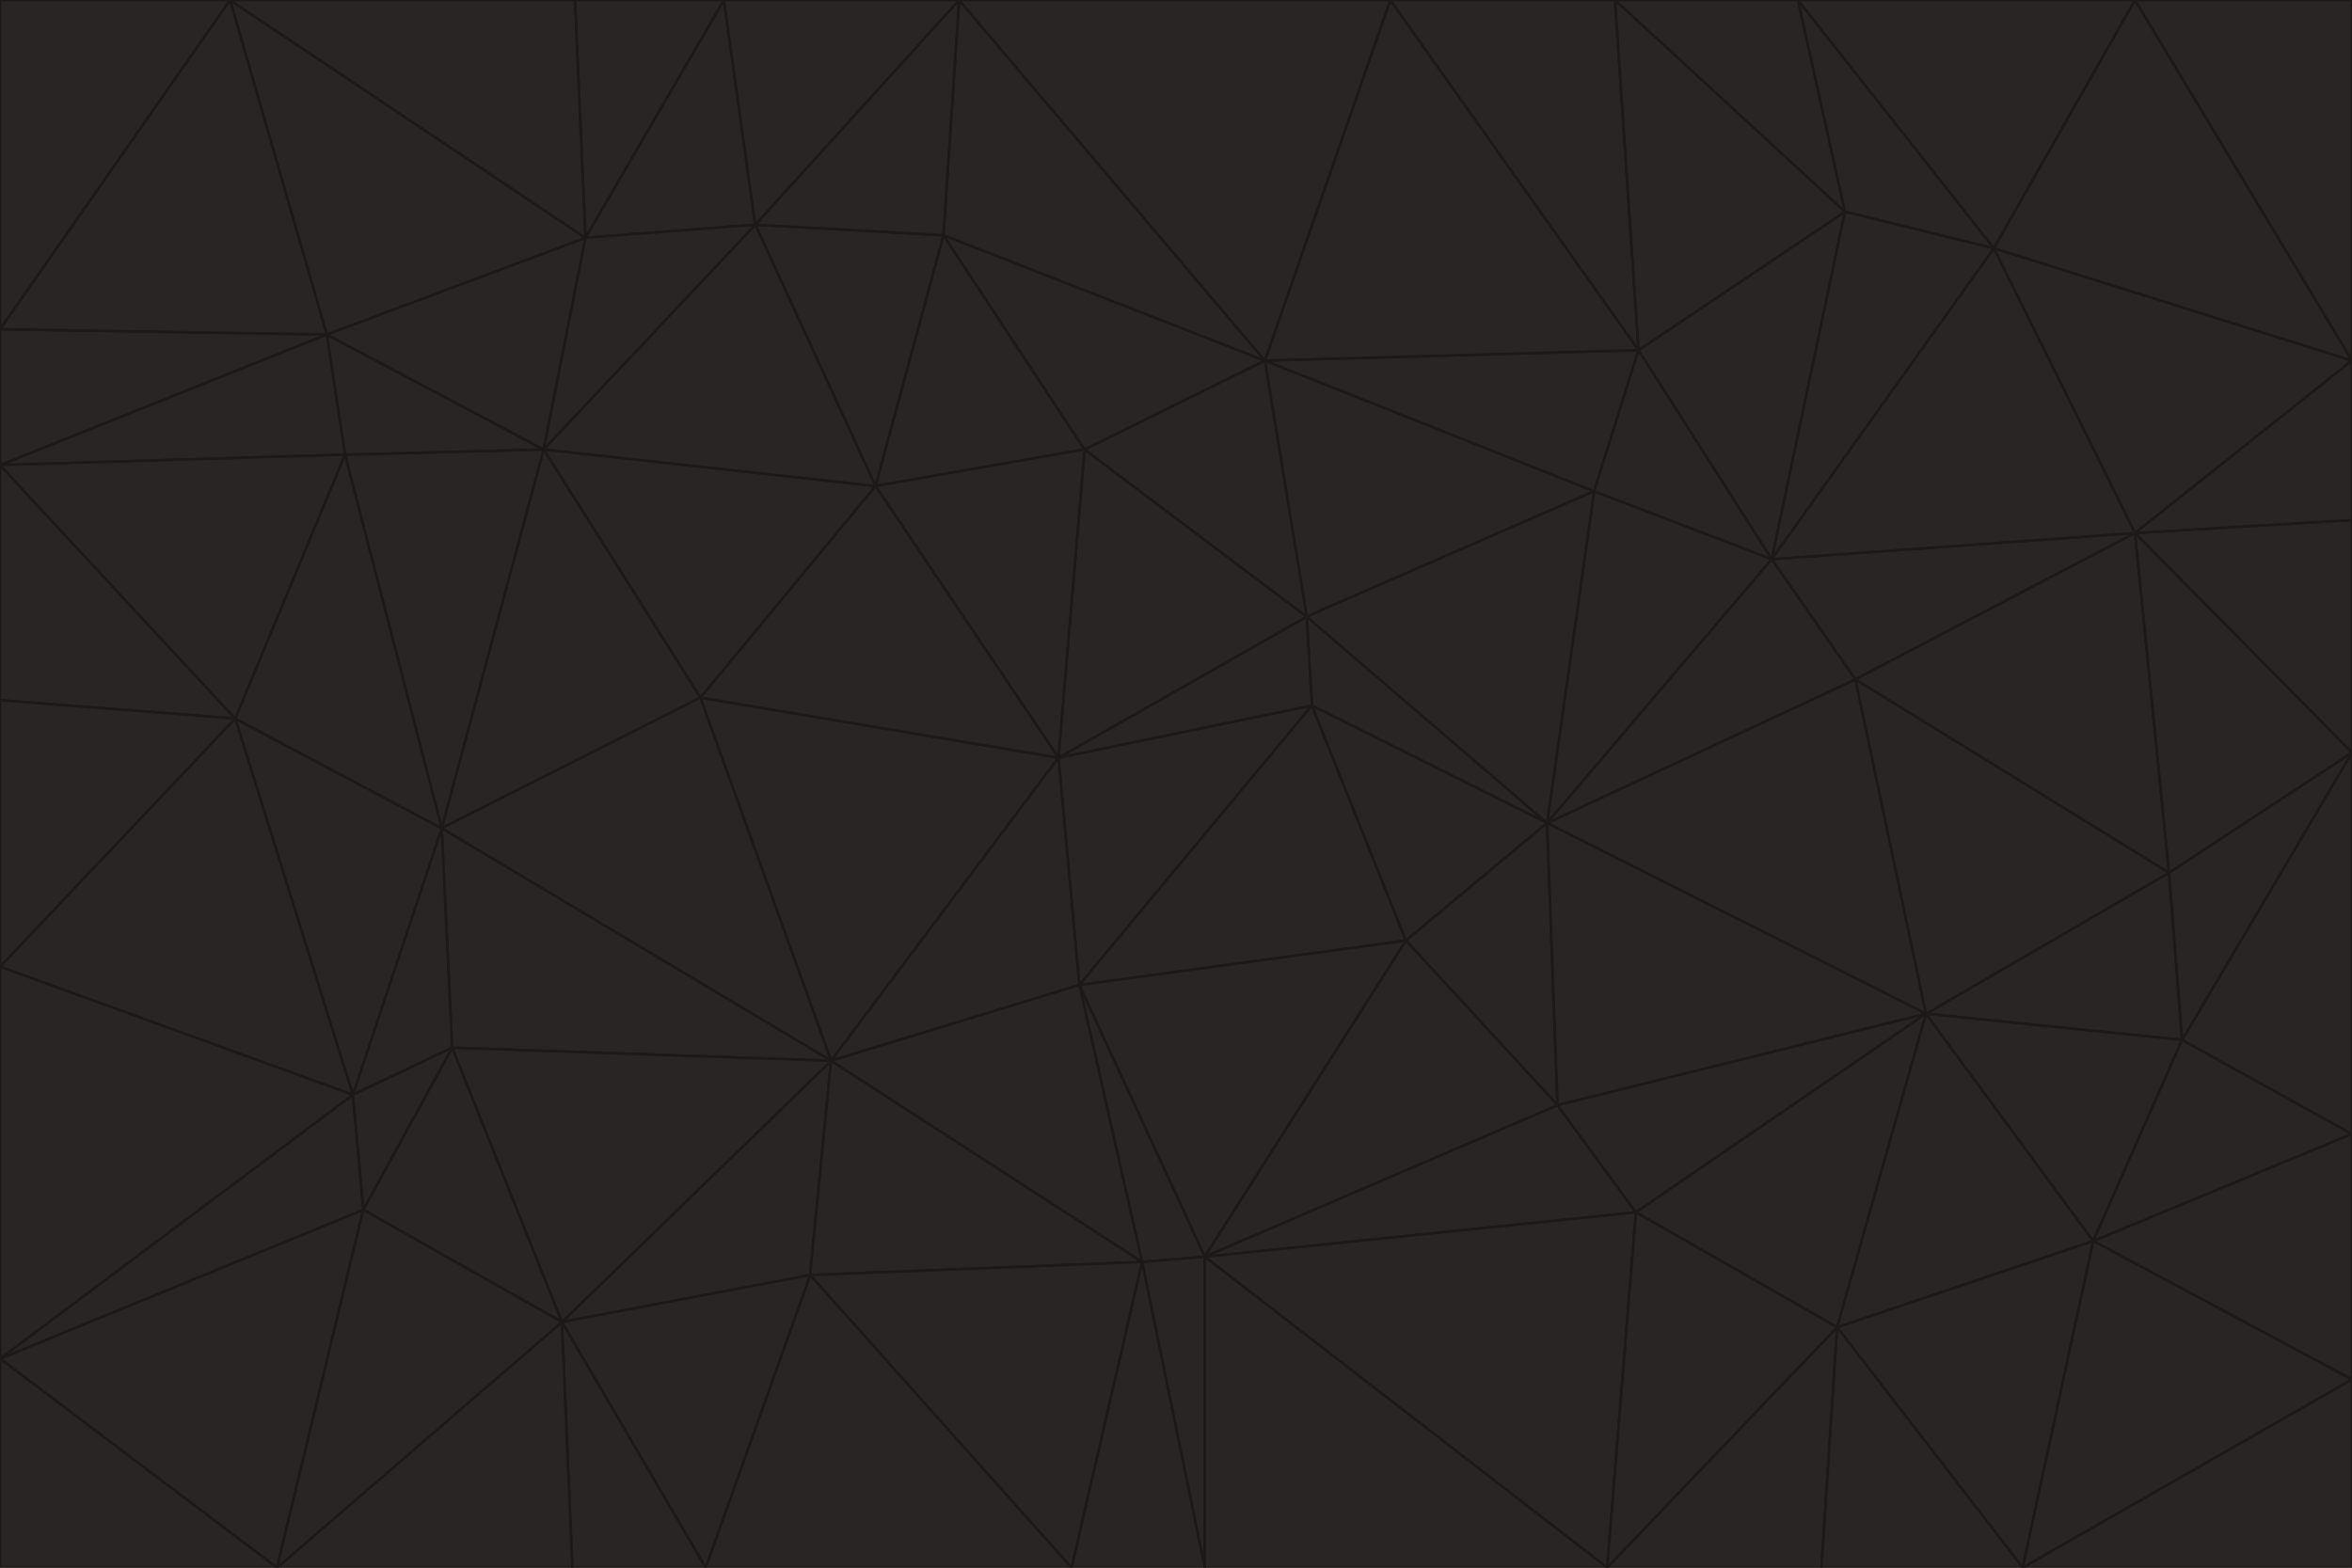 <svg id="visual" viewBox="0 0 900 600" width="900" height="600" xmlns="http://www.w3.org/2000/svg" xmlns:xlink="http://www.w3.org/1999/xlink" version="1.1"><g stroke-width="1" stroke-linejoin="bevel"><path d="M405 290L413 377L502 270Z" fill="#292524" stroke="#1c1917"></path><path d="M413 377L538 360L502 270Z" fill="#292524" stroke="#1c1917"></path><path d="M592 315L500 236L502 270Z" fill="#292524" stroke="#1c1917"></path><path d="M502 270L500 236L405 290Z" fill="#292524" stroke="#1c1917"></path><path d="M538 360L592 315L502 270Z" fill="#292524" stroke="#1c1917"></path><path d="M413 377L461 481L538 360Z" fill="#292524" stroke="#1c1917"></path><path d="M538 360L596 423L592 315Z" fill="#292524" stroke="#1c1917"></path><path d="M413 377L437 483L461 481Z" fill="#292524" stroke="#1c1917"></path><path d="M461 481L596 423L538 360Z" fill="#292524" stroke="#1c1917"></path><path d="M500 236L415 172L405 290Z" fill="#292524" stroke="#1c1917"></path><path d="M268 267L318 406L405 290Z" fill="#292524" stroke="#1c1917"></path><path d="M405 290L318 406L413 377Z" fill="#292524" stroke="#1c1917"></path><path d="M413 377L318 406L437 483Z" fill="#292524" stroke="#1c1917"></path><path d="M610 188L484 138L500 236Z" fill="#292524" stroke="#1c1917"></path><path d="M500 236L484 138L415 172Z" fill="#292524" stroke="#1c1917"></path><path d="M361 90L335 186L415 172Z" fill="#292524" stroke="#1c1917"></path><path d="M415 172L335 186L405 290Z" fill="#292524" stroke="#1c1917"></path><path d="M678 214L610 188L592 315Z" fill="#292524" stroke="#1c1917"></path><path d="M592 315L610 188L500 236Z" fill="#292524" stroke="#1c1917"></path><path d="M335 186L268 267L405 290Z" fill="#292524" stroke="#1c1917"></path><path d="M461 481L626 464L596 423Z" fill="#292524" stroke="#1c1917"></path><path d="M737 388L710 260L592 315Z" fill="#292524" stroke="#1c1917"></path><path d="M215 506L310 488L318 406Z" fill="#292524" stroke="#1c1917"></path><path d="M318 406L310 488L437 483Z" fill="#292524" stroke="#1c1917"></path><path d="M710 260L678 214L592 315Z" fill="#292524" stroke="#1c1917"></path><path d="M610 188L627 134L484 138Z" fill="#292524" stroke="#1c1917"></path><path d="M678 214L627 134L610 188Z" fill="#292524" stroke="#1c1917"></path><path d="M737 388L592 315L596 423Z" fill="#292524" stroke="#1c1917"></path><path d="M678 214L706 81L627 134Z" fill="#292524" stroke="#1c1917"></path><path d="M484 138L361 90L415 172Z" fill="#292524" stroke="#1c1917"></path><path d="M335 186L208 172L268 267Z" fill="#292524" stroke="#1c1917"></path><path d="M367 0L361 90L484 138Z" fill="#292524" stroke="#1c1917"></path><path d="M437 483L461 600L461 481Z" fill="#292524" stroke="#1c1917"></path><path d="M461 481L615 600L626 464Z" fill="#292524" stroke="#1c1917"></path><path d="M410 600L461 600L437 483Z" fill="#292524" stroke="#1c1917"></path><path d="M310 488L410 600L437 483Z" fill="#292524" stroke="#1c1917"></path><path d="M626 464L737 388L596 423Z" fill="#292524" stroke="#1c1917"></path><path d="M703 508L737 388L626 464Z" fill="#292524" stroke="#1c1917"></path><path d="M208 172L169 317L268 267Z" fill="#292524" stroke="#1c1917"></path><path d="M268 267L169 317L318 406Z" fill="#292524" stroke="#1c1917"></path><path d="M361 90L289 86L335 186Z" fill="#292524" stroke="#1c1917"></path><path d="M615 600L703 508L626 464Z" fill="#292524" stroke="#1c1917"></path><path d="M169 317L173 401L318 406Z" fill="#292524" stroke="#1c1917"></path><path d="M310 488L270 600L410 600Z" fill="#292524" stroke="#1c1917"></path><path d="M289 86L208 172L335 186Z" fill="#292524" stroke="#1c1917"></path><path d="M173 401L215 506L318 406Z" fill="#292524" stroke="#1c1917"></path><path d="M461 600L615 600L461 481Z" fill="#292524" stroke="#1c1917"></path><path d="M215 506L270 600L310 488Z" fill="#292524" stroke="#1c1917"></path><path d="M627 134L532 0L484 138Z" fill="#292524" stroke="#1c1917"></path><path d="M361 90L367 0L289 86Z" fill="#292524" stroke="#1c1917"></path><path d="M277 0L224 91L289 86Z" fill="#292524" stroke="#1c1917"></path><path d="M289 86L224 91L208 172Z" fill="#292524" stroke="#1c1917"></path><path d="M208 172L132 174L169 317Z" fill="#292524" stroke="#1c1917"></path><path d="M173 401L139 463L215 506Z" fill="#292524" stroke="#1c1917"></path><path d="M215 506L219 600L270 600Z" fill="#292524" stroke="#1c1917"></path><path d="M169 317L135 419L173 401Z" fill="#292524" stroke="#1c1917"></path><path d="M90 275L135 419L169 317Z" fill="#292524" stroke="#1c1917"></path><path d="M532 0L367 0L484 138Z" fill="#292524" stroke="#1c1917"></path><path d="M763 95L706 81L678 214Z" fill="#292524" stroke="#1c1917"></path><path d="M627 134L618 0L532 0Z" fill="#292524" stroke="#1c1917"></path><path d="M817 204L678 214L710 260Z" fill="#292524" stroke="#1c1917"></path><path d="M135 419L139 463L173 401Z" fill="#292524" stroke="#1c1917"></path><path d="M615 600L697 600L703 508Z" fill="#292524" stroke="#1c1917"></path><path d="M835 398L830 334L737 388Z" fill="#292524" stroke="#1c1917"></path><path d="M706 81L618 0L627 134Z" fill="#292524" stroke="#1c1917"></path><path d="M106 600L219 600L215 506Z" fill="#292524" stroke="#1c1917"></path><path d="M125 128L132 174L208 172Z" fill="#292524" stroke="#1c1917"></path><path d="M801 475L737 388L703 508Z" fill="#292524" stroke="#1c1917"></path><path d="M737 388L830 334L710 260Z" fill="#292524" stroke="#1c1917"></path><path d="M774 600L801 475L703 508Z" fill="#292524" stroke="#1c1917"></path><path d="M830 334L817 204L710 260Z" fill="#292524" stroke="#1c1917"></path><path d="M132 174L90 275L169 317Z" fill="#292524" stroke="#1c1917"></path><path d="M0 520L106 600L139 463Z" fill="#292524" stroke="#1c1917"></path><path d="M367 0L277 0L289 86Z" fill="#292524" stroke="#1c1917"></path><path d="M224 91L125 128L208 172Z" fill="#292524" stroke="#1c1917"></path><path d="M801 475L835 398L737 388Z" fill="#292524" stroke="#1c1917"></path><path d="M817 204L763 95L678 214Z" fill="#292524" stroke="#1c1917"></path><path d="M706 81L688 0L618 0Z" fill="#292524" stroke="#1c1917"></path><path d="M88 0L125 128L224 91Z" fill="#292524" stroke="#1c1917"></path><path d="M0 178L0 268L90 275Z" fill="#292524" stroke="#1c1917"></path><path d="M763 95L688 0L706 81Z" fill="#292524" stroke="#1c1917"></path><path d="M277 0L220 0L224 91Z" fill="#292524" stroke="#1c1917"></path><path d="M697 600L774 600L703 508Z" fill="#292524" stroke="#1c1917"></path><path d="M801 475L900 434L835 398Z" fill="#292524" stroke="#1c1917"></path><path d="M900 434L900 288L835 398Z" fill="#292524" stroke="#1c1917"></path><path d="M835 398L900 288L830 334Z" fill="#292524" stroke="#1c1917"></path><path d="M830 334L900 288L817 204Z" fill="#292524" stroke="#1c1917"></path><path d="M817 204L900 138L763 95Z" fill="#292524" stroke="#1c1917"></path><path d="M0 520L139 463L135 419Z" fill="#292524" stroke="#1c1917"></path><path d="M139 463L106 600L215 506Z" fill="#292524" stroke="#1c1917"></path><path d="M900 528L900 434L801 475Z" fill="#292524" stroke="#1c1917"></path><path d="M900 288L900 199L817 204Z" fill="#292524" stroke="#1c1917"></path><path d="M763 95L817 0L688 0Z" fill="#292524" stroke="#1c1917"></path><path d="M90 275L0 370L135 419Z" fill="#292524" stroke="#1c1917"></path><path d="M0 268L0 370L90 275Z" fill="#292524" stroke="#1c1917"></path><path d="M0 178L132 174L125 128Z" fill="#292524" stroke="#1c1917"></path><path d="M0 178L90 275L132 174Z" fill="#292524" stroke="#1c1917"></path><path d="M900 199L900 138L817 204Z" fill="#292524" stroke="#1c1917"></path><path d="M774 600L900 528L801 475Z" fill="#292524" stroke="#1c1917"></path><path d="M900 138L817 0L763 95Z" fill="#292524" stroke="#1c1917"></path><path d="M0 126L0 178L125 128Z" fill="#292524" stroke="#1c1917"></path><path d="M220 0L88 0L224 91Z" fill="#292524" stroke="#1c1917"></path><path d="M0 370L0 520L135 419Z" fill="#292524" stroke="#1c1917"></path><path d="M88 0L0 126L125 128Z" fill="#292524" stroke="#1c1917"></path><path d="M774 600L900 600L900 528Z" fill="#292524" stroke="#1c1917"></path><path d="M0 520L0 600L106 600Z" fill="#292524" stroke="#1c1917"></path><path d="M900 138L900 0L817 0Z" fill="#292524" stroke="#1c1917"></path><path d="M88 0L0 0L0 126Z" fill="#292524" stroke="#1c1917"></path></g></svg>